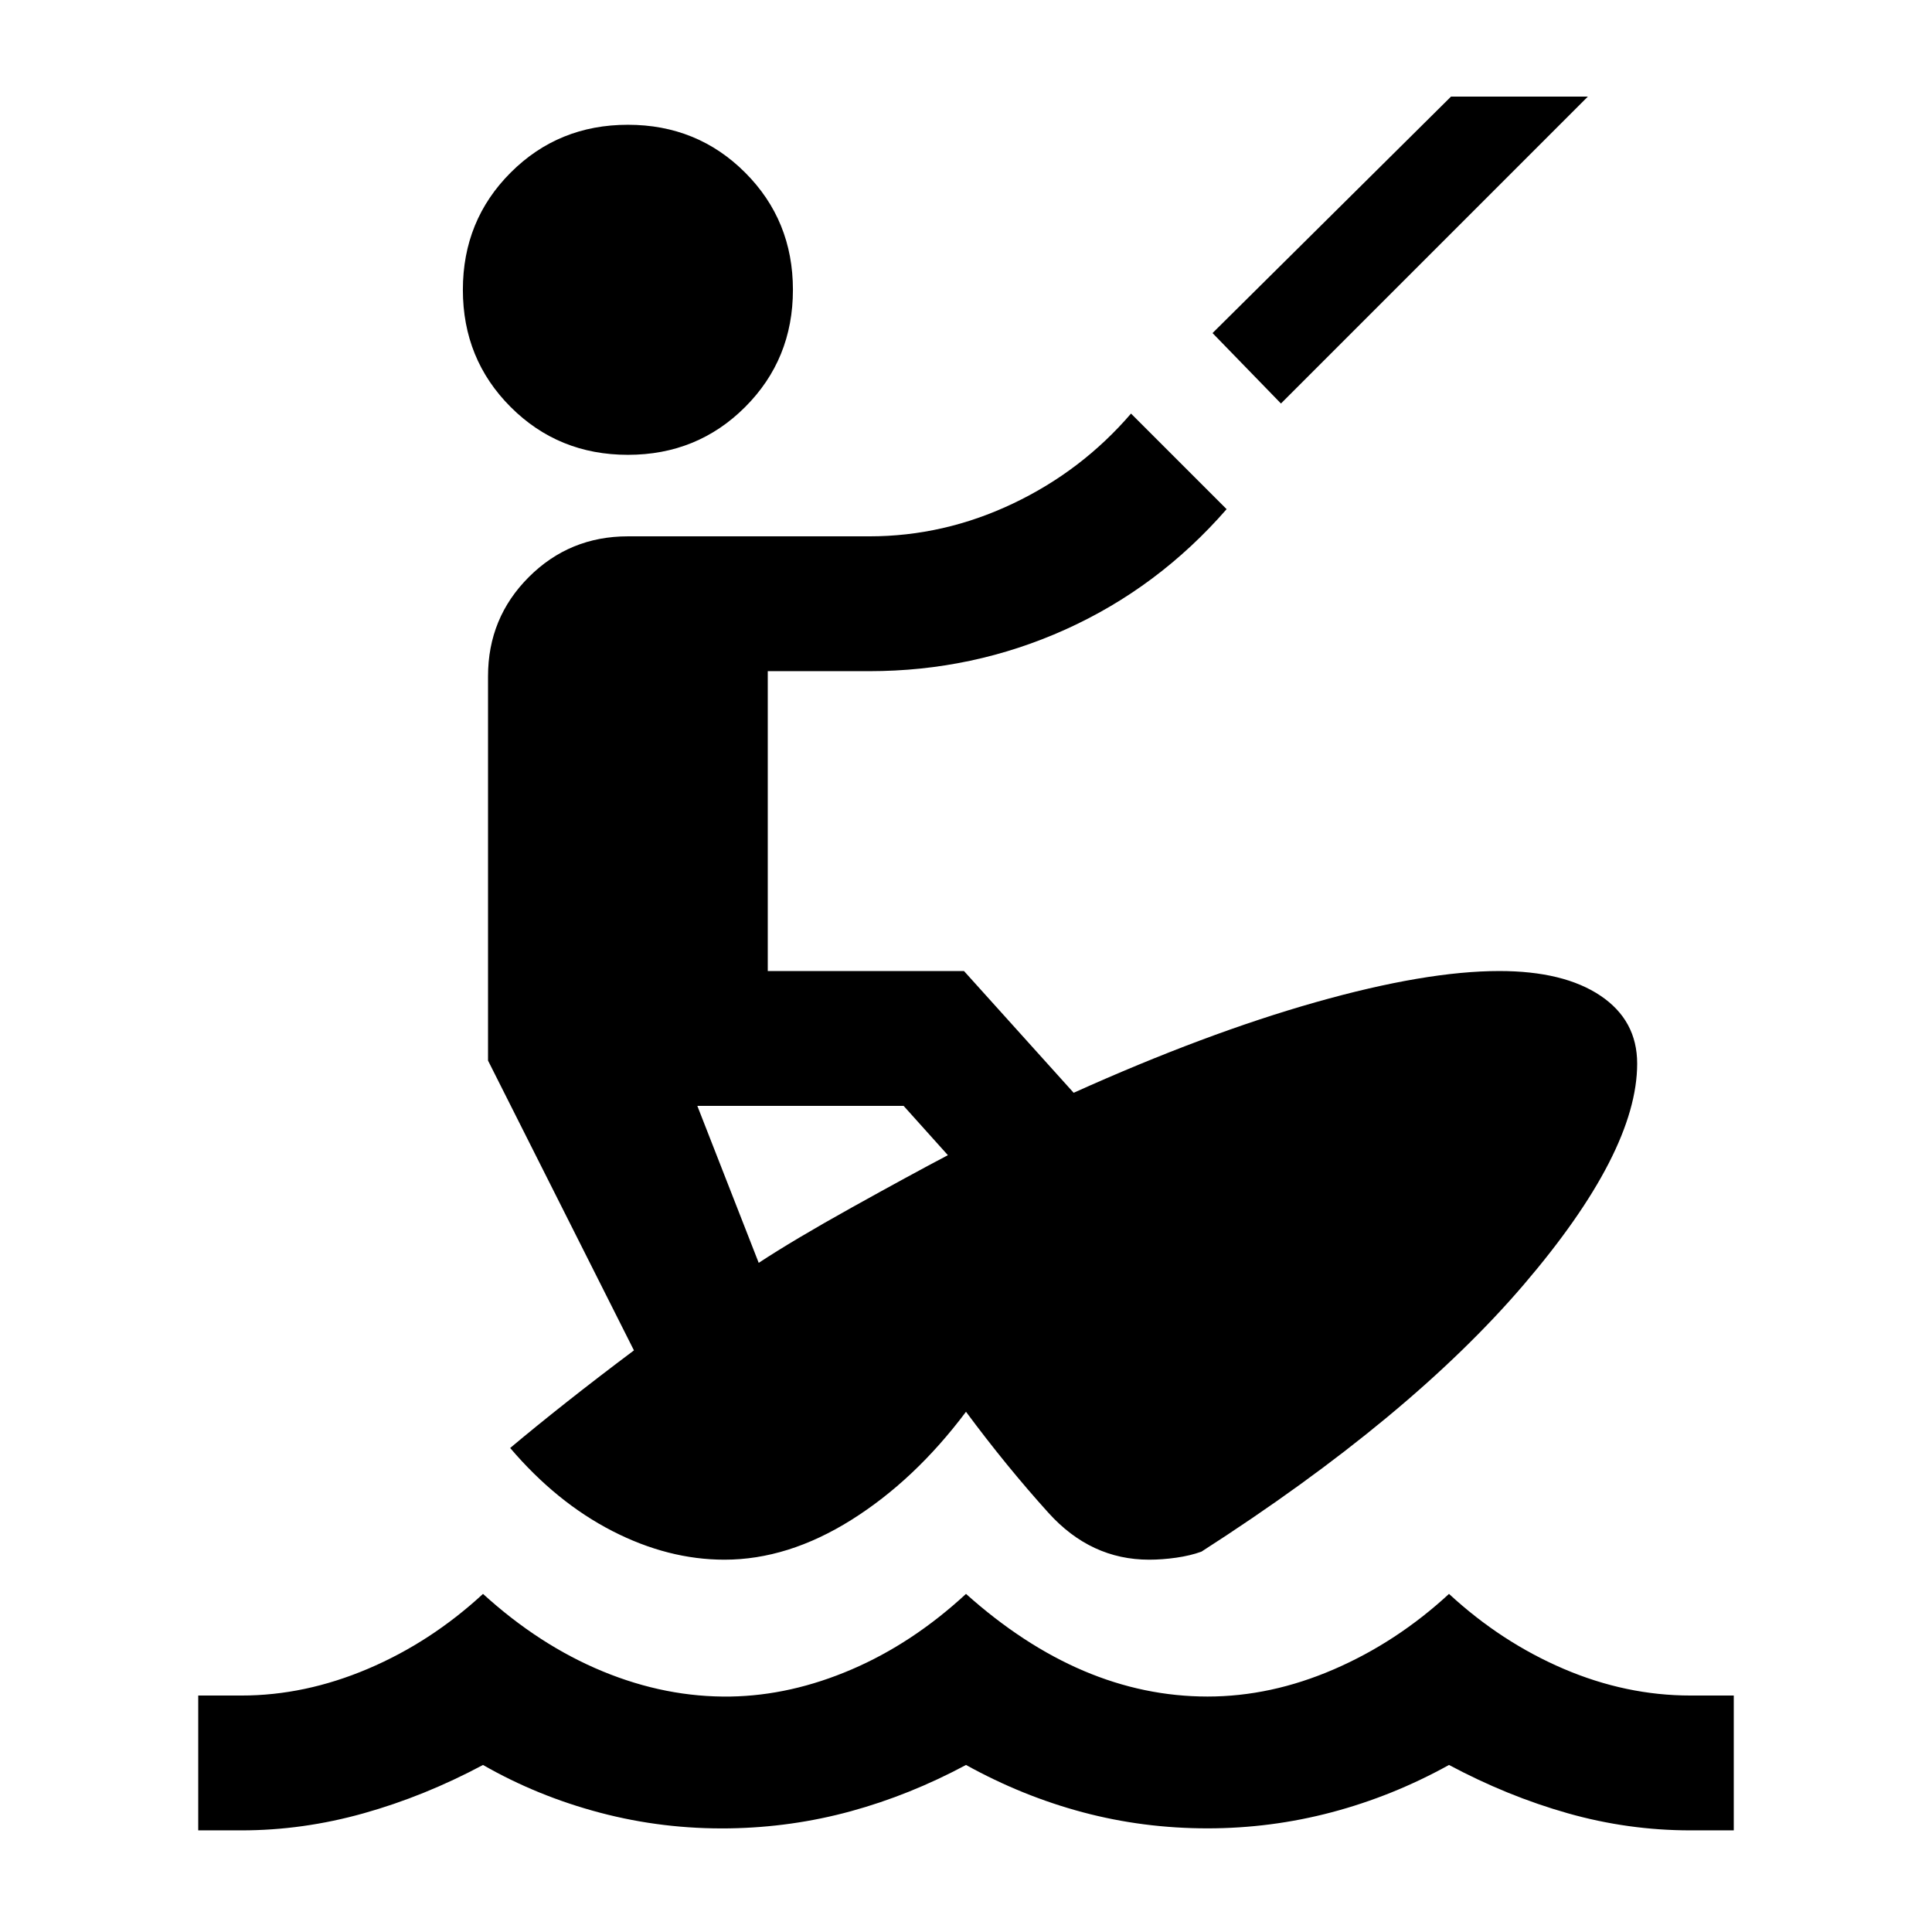 <svg xmlns="http://www.w3.org/2000/svg" height="20" viewBox="0 -960 960 960" width="20"><path d="M98.5-50.5v-67H120q31.5 0 62.75-13.25T240-168q28 25.5 59.5 38.5T363-117q30-.5 60.25-13.5T480-168q28.5 25.5 58.5 38.25T600-117q31.5 0 62.75-13.5T720-168q26 24 57 37.25t63 13.25h21.5v67H840q-31 0-61-8.5t-59-24q-28 15.5-58.25 23.5t-61.75 8q-32 0-62-8T480-83q-28 15-57.25 23t-60.25 8.5q-33 .5-64.25-7.75T240-83q-29 15.5-59.25 24T120-50.5H98.5ZM360-185q-28 0-55.75-14.25T253.5-240.5q12.5-10.5 28-22.75T315-289l-72.5-144v-191q0-29 20.25-49.25T312-693.5h120q37 0 71.25-16.25T562-754.5l47.5 47.5q-34 39-80 59.75T432-626.5h-50.5v149H479l54.5 60.5q65.5-29.5 120.25-45T745-477.5q32 0 50.25 12.25t18.25 33.75q0 44-56.5 110T597-189q-5.5 2-12.5 3t-13.5 1q-29 0-50-23.25t-41-50.25q-25.5 34-57 53.75T360-185Zm17-147.5q17.5-11.5 46.25-27.5T471-386l-22-24.5H346.5l30.5 78ZM312-734q-34.5 0-58.25-23.75T230-816q0-34.5 23.75-58.25T312-898q34.5 0 58.25 23.75T394-816q0 34.5-23.75 58.25T312-734Zm324.5-25.5-34-35L721-912h68L636.5-759.5Z"/></svg>